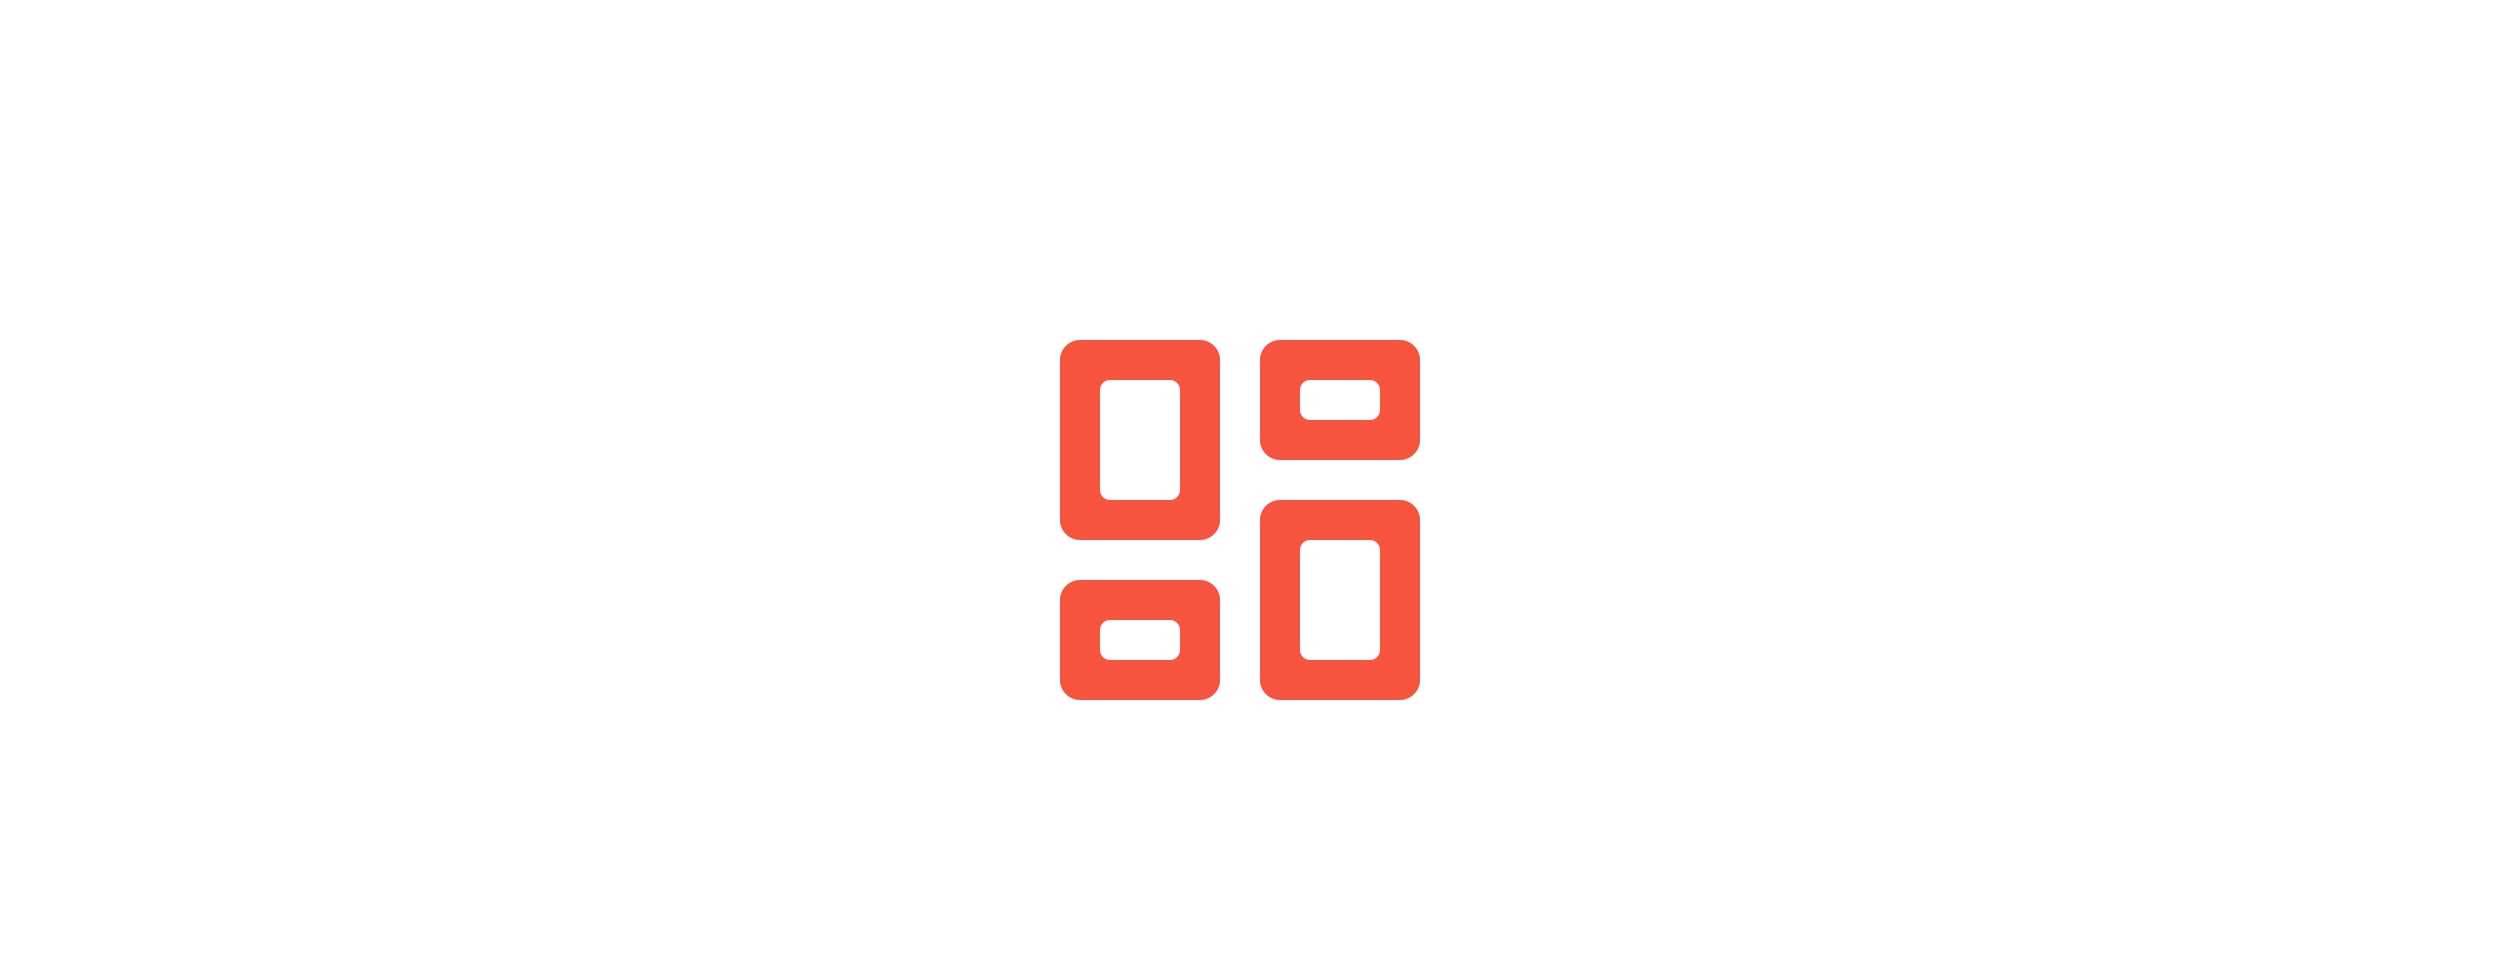 <svg width="125" height="49" viewBox="0 0 125 49" fill="none" xmlns="http://www.w3.org/2000/svg">
<g clip-path="url(#clip0_1_385)">
<path d="M64 35C63.448 35 63 34.552 63 34V26C63 25.448 63.448 25 64 25H70C70.552 25 71 25.448 71 26V34C71 34.552 70.552 35 70 35H64ZM54 27C53.448 27 53 26.552 53 26V18C53 17.448 53.448 17 54 17H60C60.552 17 61 17.448 61 18V26C61 26.552 60.552 27 60 27H54ZM58.5 25C58.776 25 59 24.776 59 24.5V19.5C59 19.224 58.776 19 58.5 19H55.5C55.224 19 55 19.224 55 19.5V24.5C55 24.776 55.224 25 55.5 25H58.5ZM54 35C53.448 35 53 34.552 53 34V30C53 29.448 53.448 29 54 29H60C60.552 29 61 29.448 61 30V34C61 34.552 60.552 35 60 35H54ZM55 32.5C55 32.776 55.224 33 55.5 33H58.5C58.776 33 59 32.776 59 32.5V31.5C59 31.224 58.776 31 58.5 31H55.5C55.224 31 55 31.224 55 31.5V32.5ZM65 32.5C65 32.776 65.224 33 65.5 33H68.5C68.776 33 69 32.776 69 32.5V27.5C69 27.224 68.776 27 68.5 27H65.5C65.224 27 65 27.224 65 27.5V32.5ZM63 18C63 17.448 63.448 17 64 17H70C70.552 17 71 17.448 71 18V22C71 22.552 70.552 23 70 23H64C63.448 23 63 22.552 63 22V18ZM65.5 19C65.224 19 65 19.224 65 19.5V20.5C65 20.776 65.224 21 65.5 21H68.5C68.776 21 69 20.776 69 20.5V19.5C69 19.224 68.776 19 68.5 19H65.5Z" fill="#F6543E"/>
</g>
<defs>
<clipPath id="clip0_1_385">
<rect width="24" height="24" fill="white" transform="translate(50 14)"/>
</clipPath>
</defs>
</svg>
